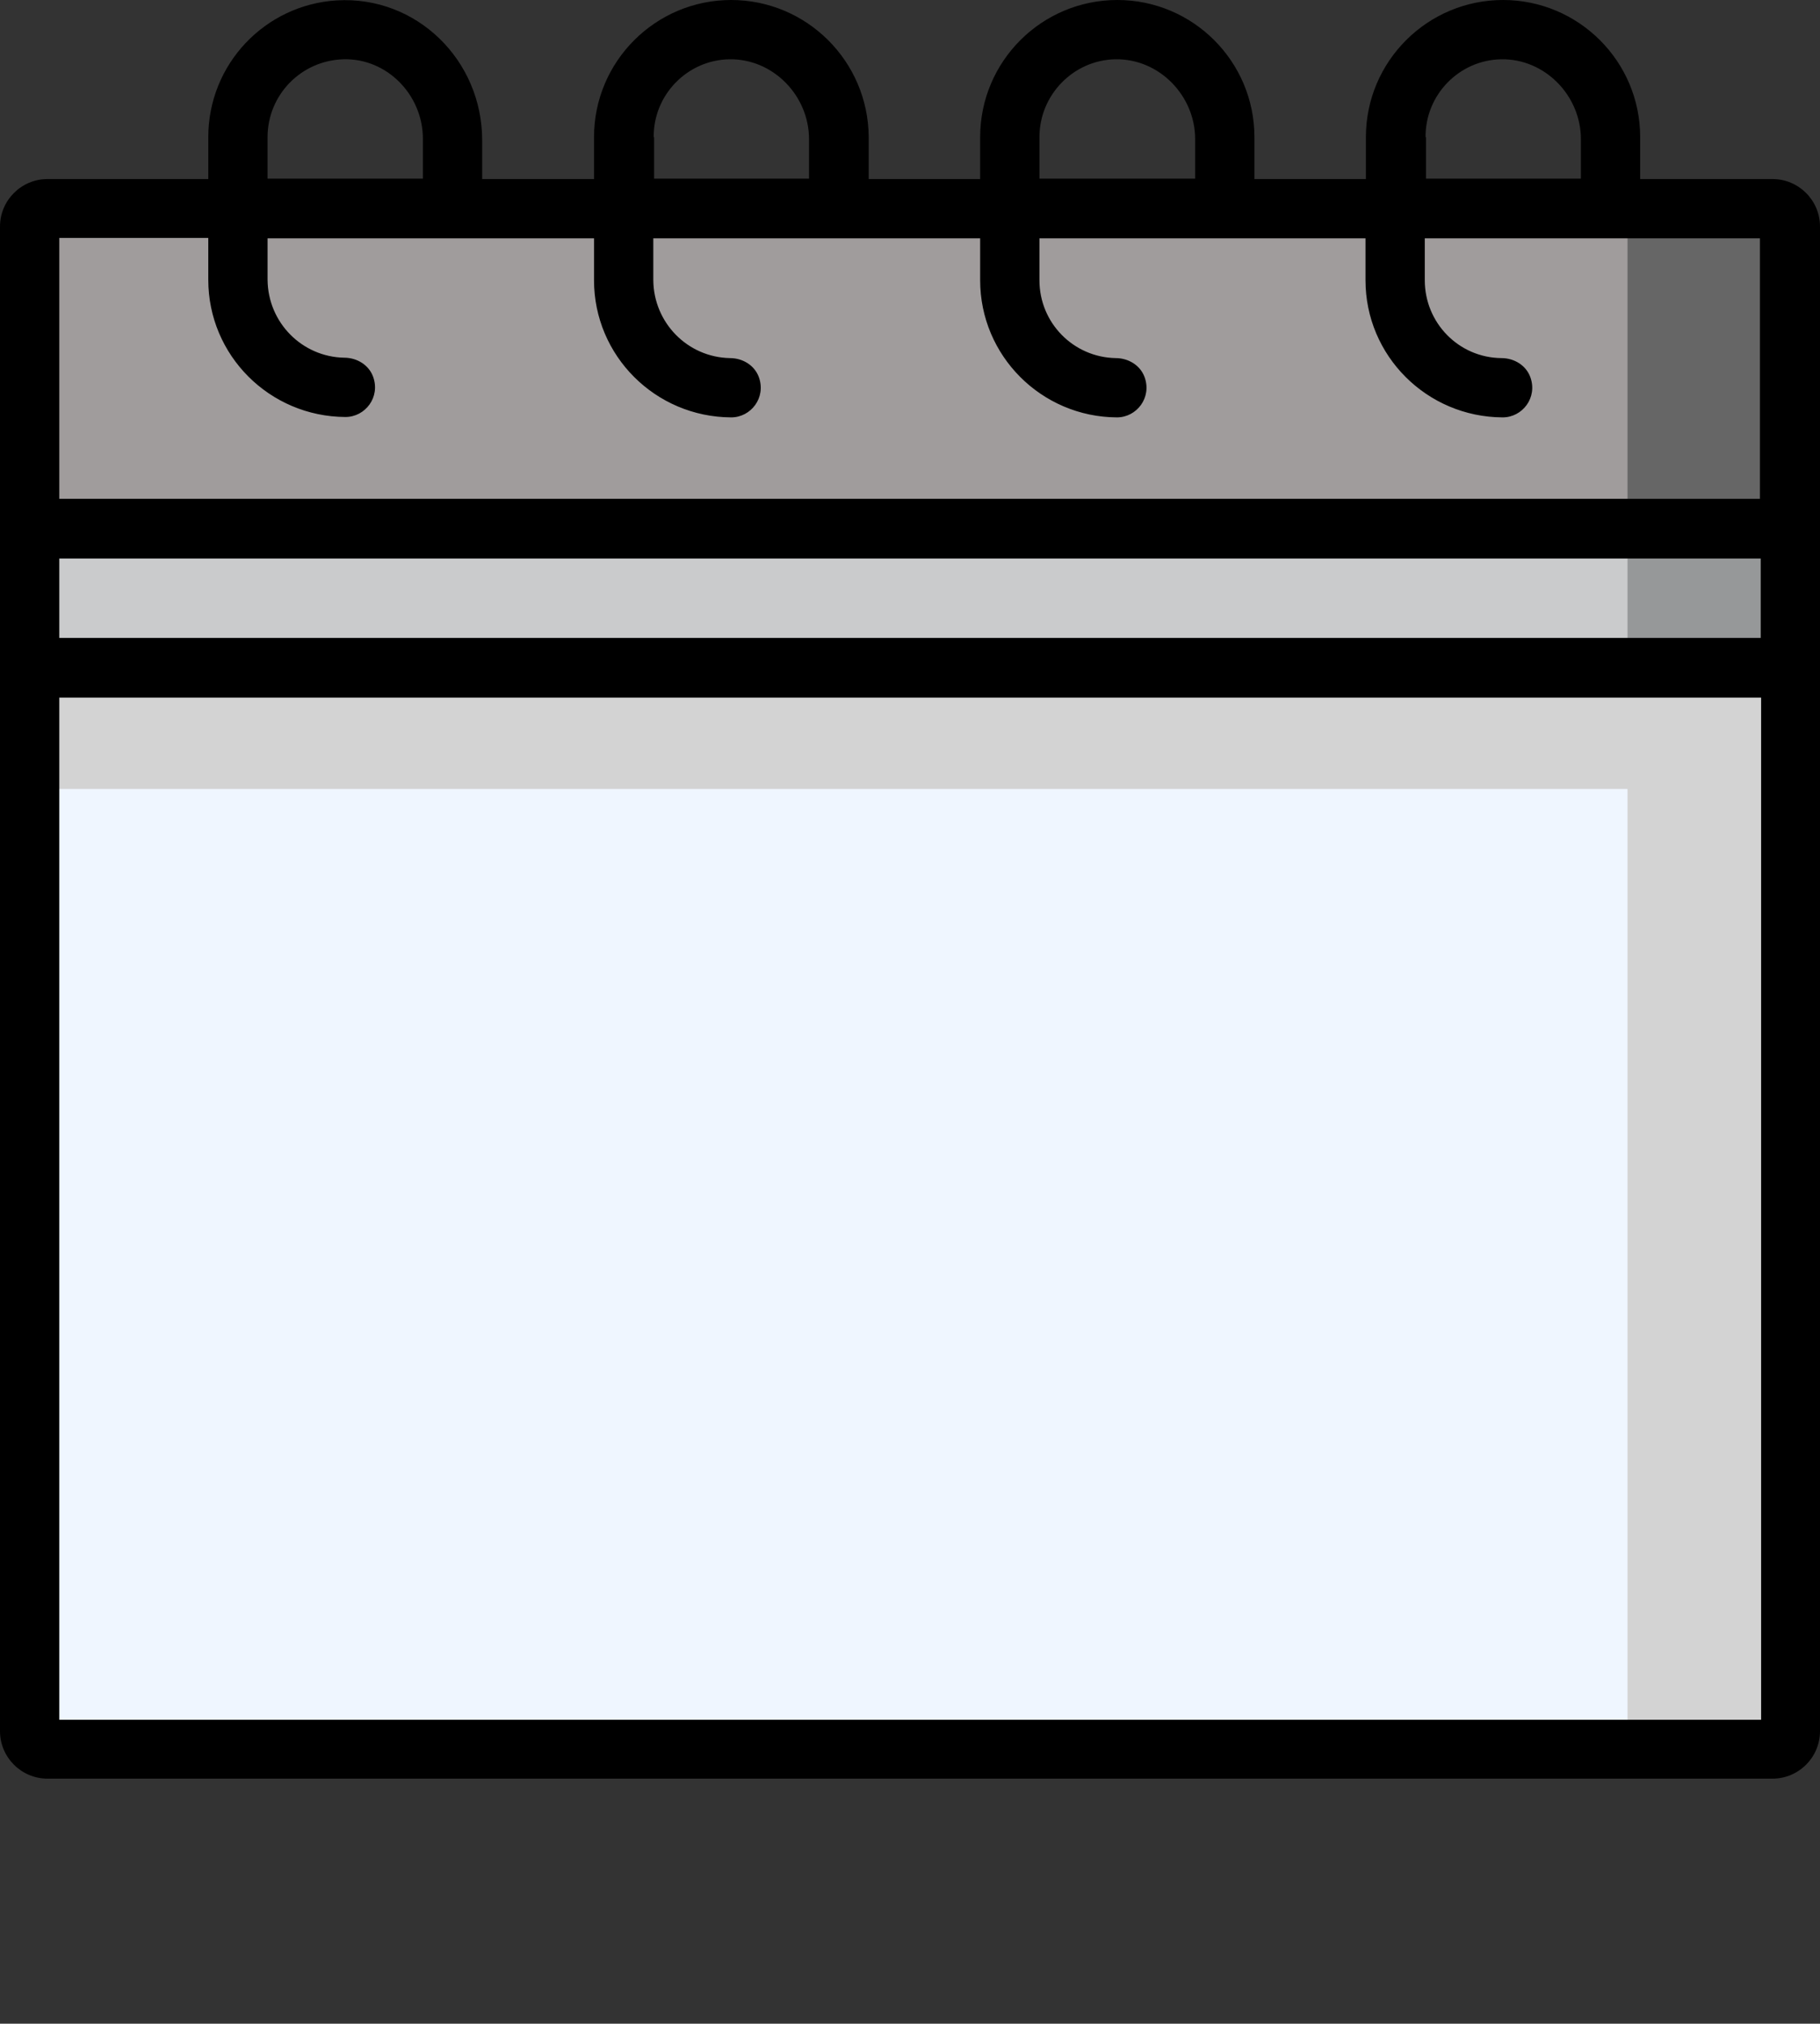 <?xml version="1.0" encoding="utf-8"?>
<!-- Generator: Adobe Illustrator 24.3.0, SVG Export Plug-In . SVG Version: 6.00 Build 0)  -->
<svg version="1.1" id="Capa_1" xmlns="http://www.w3.org/2000/svg" xmlns:xlink="http://www.w3.org/1999/xlink" x="0px" y="0px"
	 viewBox="0 0 460.5 512" style="enable-background:new 0 0 460.5 512;" xml:space="preserve">
<rect x="0" y="0" width="460.5" height="512" fill="#333333" stroke="none"/>
<style type="text/css">
	.st0{fill-rule:evenodd;clip-rule:evenodd;fill:#EFF6FF;}
	.st1{fill-rule:evenodd;clip-rule:evenodd;fill:#CACBCC;}
	.st2{fill-rule:evenodd;clip-rule:evenodd;fill:#A09C9C;}
	.st3{fill-rule:evenodd;clip-rule:evenodd;fill:#666666;}
	.st4{fill-rule:evenodd;clip-rule:evenodd;fill:#969899;}
	.st5{fill-rule:evenodd;clip-rule:evenodd;fill:#D3D3D3;}
</style>
<path class="st0" d="M453,438.1V159H7.5v279.1c0,2.5,2,4.5,4.5,4.5h436.5C451,442.6,453,440.6,453,438.1L453,438.1z"/>
<path class="st1" d="M7.5,169H453v-45.2H7.5V169z"/>
<path class="st2" d="M158.8,133.8H453V57.3c0-2.5-2-4.5-4.5-4.5H12c-2.5,0-4.5,2-4.5,4.5v76.4h151.3V133.8z"/>
<path class="st3" d="M411.8,52.8v81H453V57.3c0-2.5-2-4.5-4.5-4.5H411.8z"/>
<path class="st4" d="M411.8,133.8V169H453v-35.2H411.8z"/>
<path class="st5" d="M411.8,169v273.6h36.7c2.5,0,4.5-2,4.5-4.5V169H411.8z"/>
<path class="st5" d="M7.5,169H453v30.6H7.5V169z"/>
<path d="M448.5,45.3H415c0,0,0,0,0,0V34.7C415,15.5,399.4,0,380.3,0c-19.1,0-34.7,15.5-34.7,34.7v10.6c0,0,0,0,0,0h-28.2
	c0,0,0,0,0,0V34.7c0-19.1-15.5-34.7-34.7-34.7c-19.1,0-34.7,15.5-34.7,34.7v10.6c0,0,0,0,0,0h-28.2c0,0,0,0,0,0V34.7
	C219.7,15.5,204.1,0,185,0c-19.1,0-34.7,15.5-34.7,34.7v10.6c0,0,0,0,0,0H122c0,0,0,0,0,0v-9.8c0-20.3-16.6-36.6-36.8-35.4
	C67.1,1.2,52.7,16.2,52.7,34.7v10.6c0,0,0,0,0,0H12c-6.6,0-12,5.4-12,12v380.7c0,6.6,5.4,12,12,12h43.5v0h207h22.8h163.2
	c6.6,0,12-5.4,12-12V57.3C460.5,50.7,455.1,45.3,448.5,45.3z M379.8,15c11.1-0.2,20.2,9.2,20.2,20.2v10c0,0,0,0,0,0h-39.2
	c0,0,0,0,0,0V34.7h-0.1C360.6,24,369.2,15.2,379.8,15z M263,34.7c0-10.7,8.6-19.5,19.2-19.7c11.1-0.2,20.2,9.2,20.2,20.2v10
	c0,0,0,0,0,0H263c0,0,0,0,0,0V34.7z M184.5,15c11.1-0.2,20.2,9.2,20.2,20.2v10c0,0,0,0,0,0h-39.2c0,0,0,0,0,0V34.7h-0.1
	C165.3,24,173.9,15.2,184.5,15z M67.7,34.7c0-10.7,8.5-19.4,19.2-19.7c11.1-0.3,20.1,9.1,20.1,20.1v10.1c0,0,0,0,0,0H67.7
	c0,0,0,0,0,0V34.7z M15,60.2C15,60.2,15,60.2,15,60.2l37.7,0c0,0,0,0,0,0v10.6c0,19.1,15.5,34.6,34.7,34.7c5,0,8.9-5,7-10.2
	c-1.1-3-4.1-4.8-7.3-4.8c-10.7-0.2-19.3-8.9-19.4-19.7V60.3c0,0,0,0,0,0h82.6c0,0,0,0,0,0v10.6c0,19.1,15.5,34.6,34.7,34.7
	c5,0,8.9-5,7-10.2c-1.1-3-4.1-4.8-7.3-4.8c-10.7-0.2-19.3-8.9-19.4-19.7V60.3c0,0,0,0,0,0H248c0,0,0,0,0,0v10.6
	c0,19.1,15.5,34.6,34.6,34.7c5,0,8.9-5,7-10.2c-1.1-3-4.1-4.8-7.3-4.8c-10.7-0.2-19.3-8.9-19.3-19.7V60.3c0,0,0,0,0,0h82.5
	c0,0,0,0,0,0v10.6c0,19.1,15.5,34.6,34.7,34.7c5,0,8.9-5,7-10.2c-1.1-3-4.1-4.8-7.3-4.8c-10.8-0.1-19.4-8.9-19.4-19.7V60.3
	c0,0,0,0,0,0h84.8c0,0,0,0,0,0v65.9c0,0,0,0,0,0H15V60.2z M15,141.3C15,141.3,15,141.3,15,141.3l430.5,0c0,0,0,0,0,0v20.1
	c0,0,0,0,0,0H246.6h-34.9H15c0,0,0,0,0,0V141.3z M445.6,435.1C445.6,435.1,445.6,435.1,445.6,435.1l-160.3,0h-23.1H62h-6.5H15
	c0,0,0,0,0,0V176.5c0,0,0,0,0,0h196.4h34.9h199.3c0,0,0,0,0,0V435.1z"/>
</svg>
